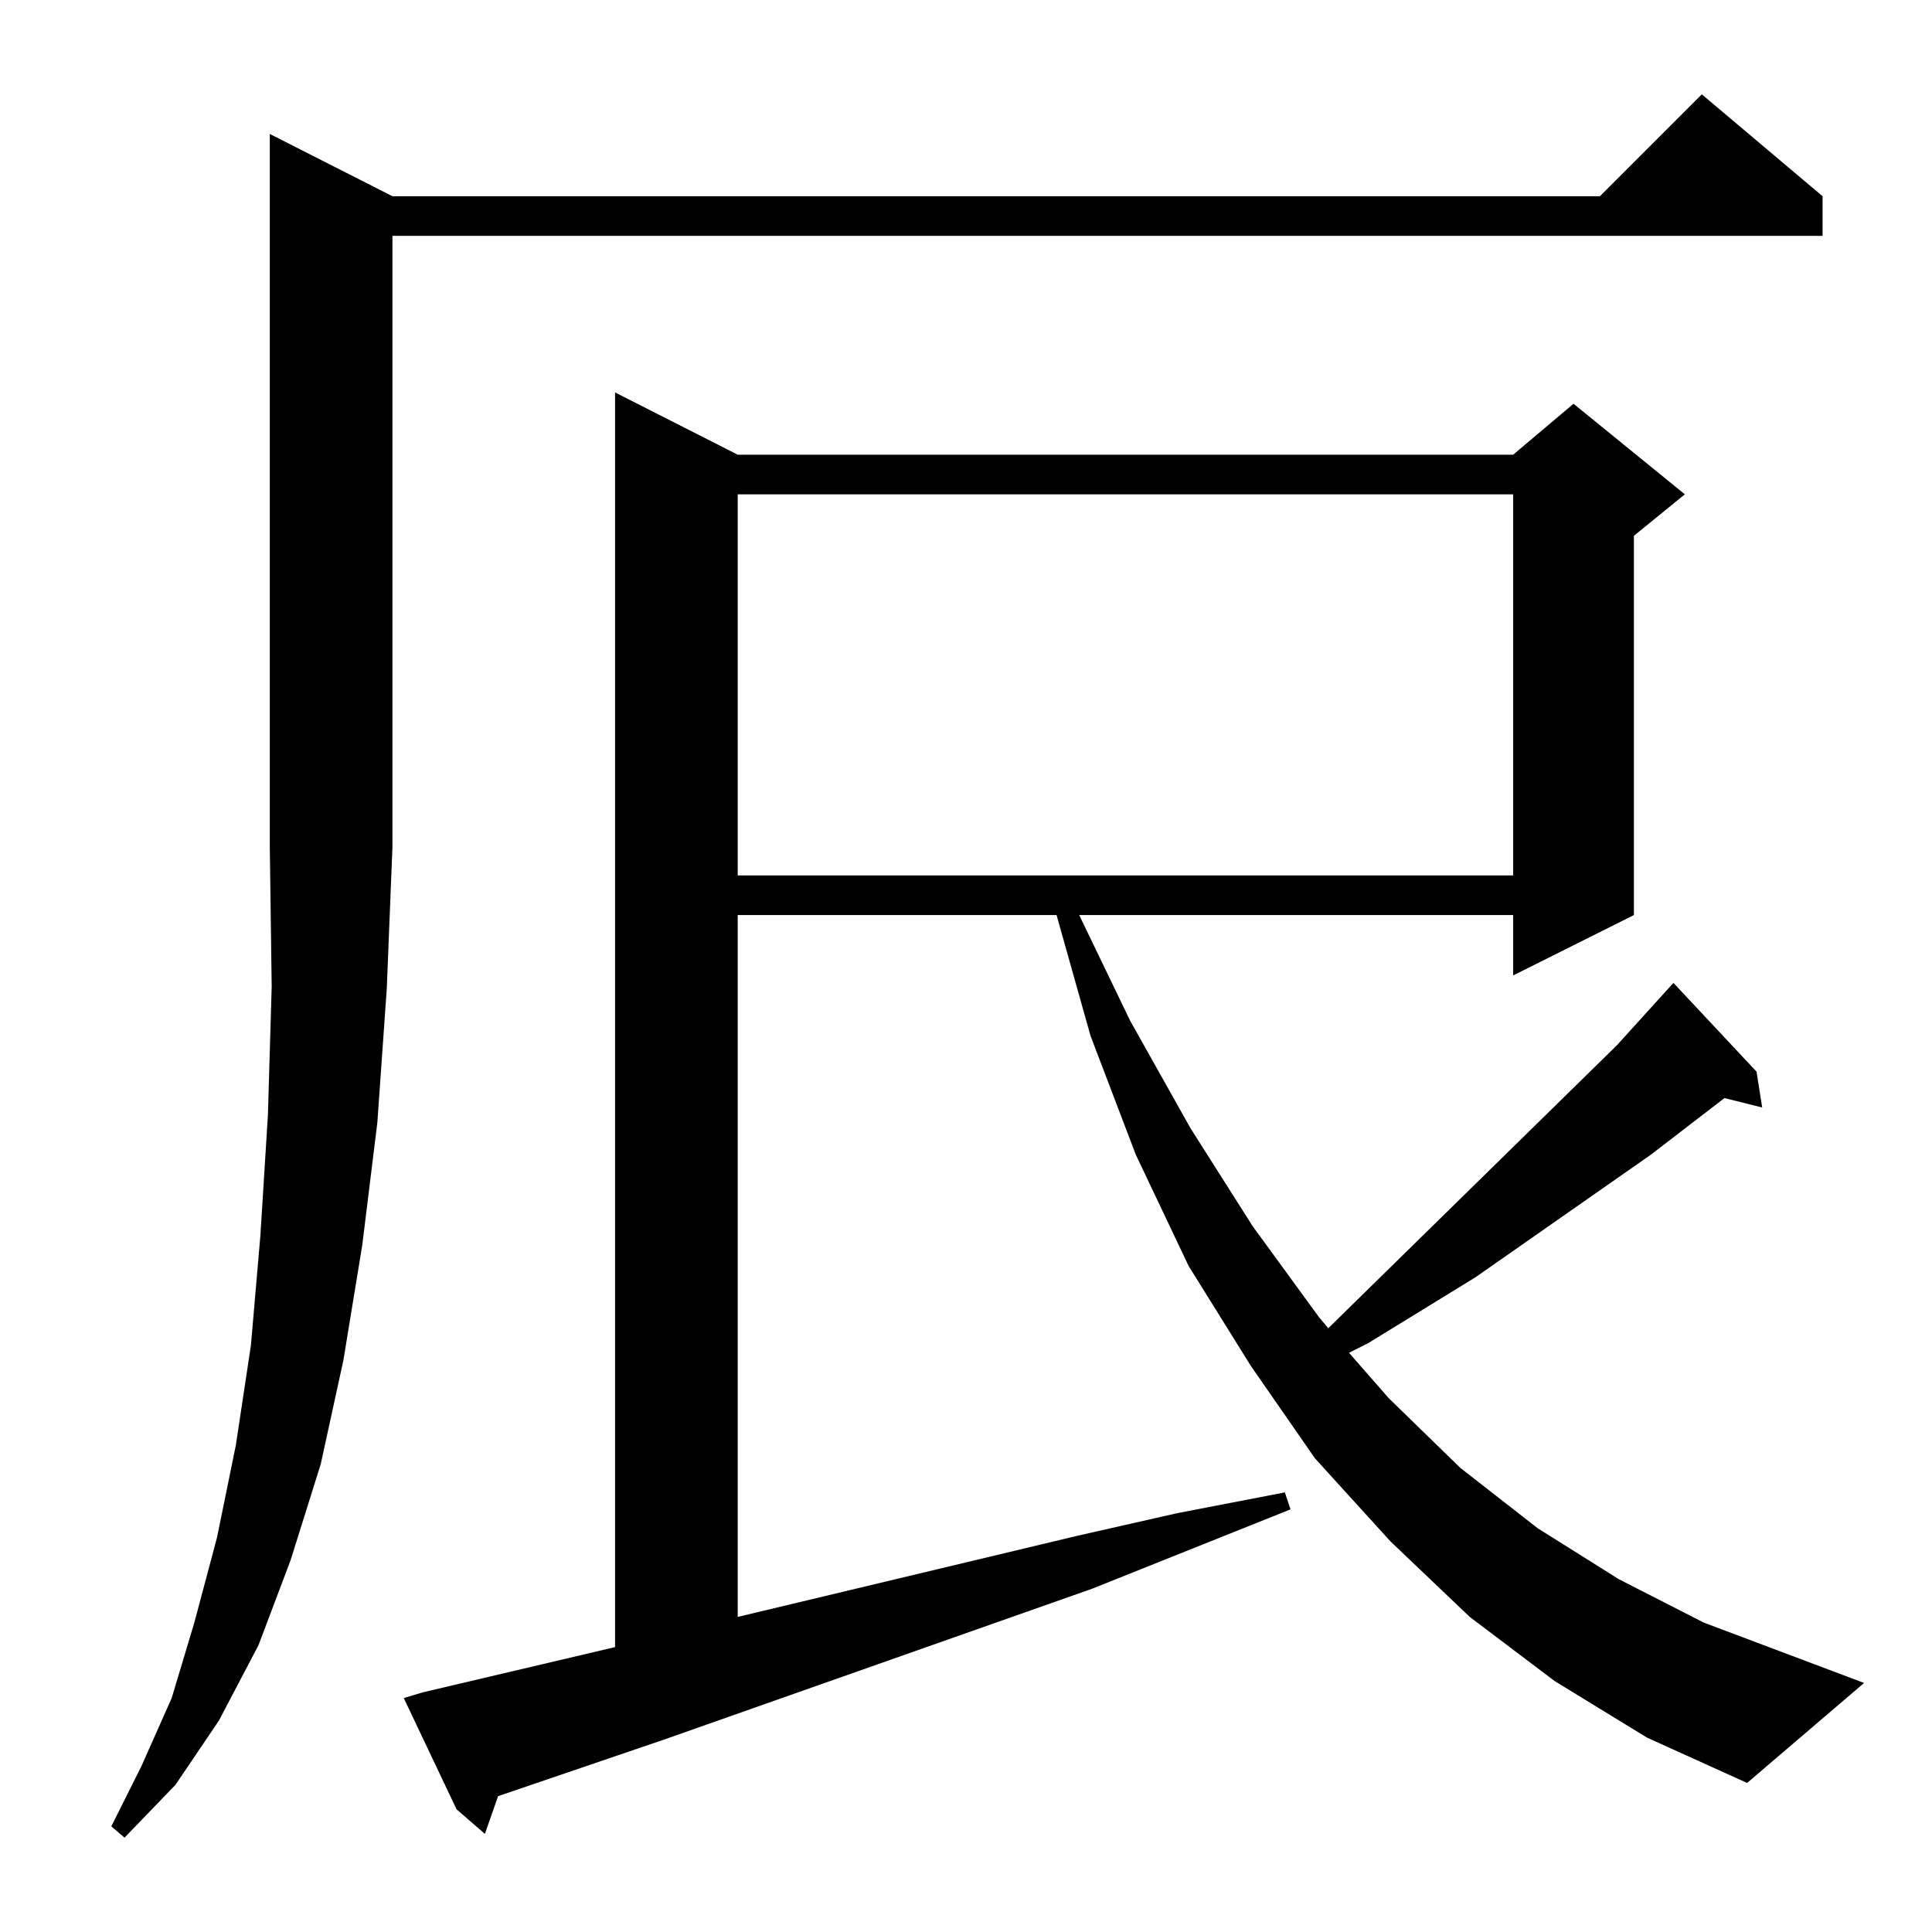 <?xml version="1.0" standalone="no"?>
<!DOCTYPE svg PUBLIC "-//W3C//DTD SVG 1.1//EN" "http://www.w3.org/Graphics/SVG/1.1/DTD/svg11.dtd" >
<svg xmlns="http://www.w3.org/2000/svg" xmlns:xlink="http://www.w3.org/1999/xlink" version="1.1" viewBox="0 -144 1024 1024">
  <g transform="matrix(1 0 0 -1 0 880)">
   <path fill="currentColor"
d="M208 920h640l54 54l64 -54v-21h-758v-324l-3 -75l-5 -71l-8 -65l-10 -61l-12 -55l-16 -51l-17 -45l-21 -40l-23 -34l-27 -28l-7 6l16 32l16 36l12 40l12 45l10 49l8 53l5 58l4 64l2 68l-1 74v378zM824 133l-45 34l-42 40l-40 44l-34 49l-33 53l-28 59l-24 63l-18 64h-169
v-372l180 43l53 12l57 11l3 -9l-105 -42l-227 -80l-88 -30l-7 -20l-15 13l-28 59l10 3l102 24v665l65 -33h411l32 27l59 -48l-27 -22v-201l-64 -32v32h-230l27 -56l32 -57l33 -52l35 -48l5 -6l153 150l29 32l1 1l44 -47l3 -19l-20 5l-39 -30l-93 -65l-57 -35l-10 -5l21 -24
l38 -37l41 -32l43 -27l45 -23l85 -32l-62 -53l-53 24zM391 762v-202h411v202h-411z" />
  </g>

</svg>
